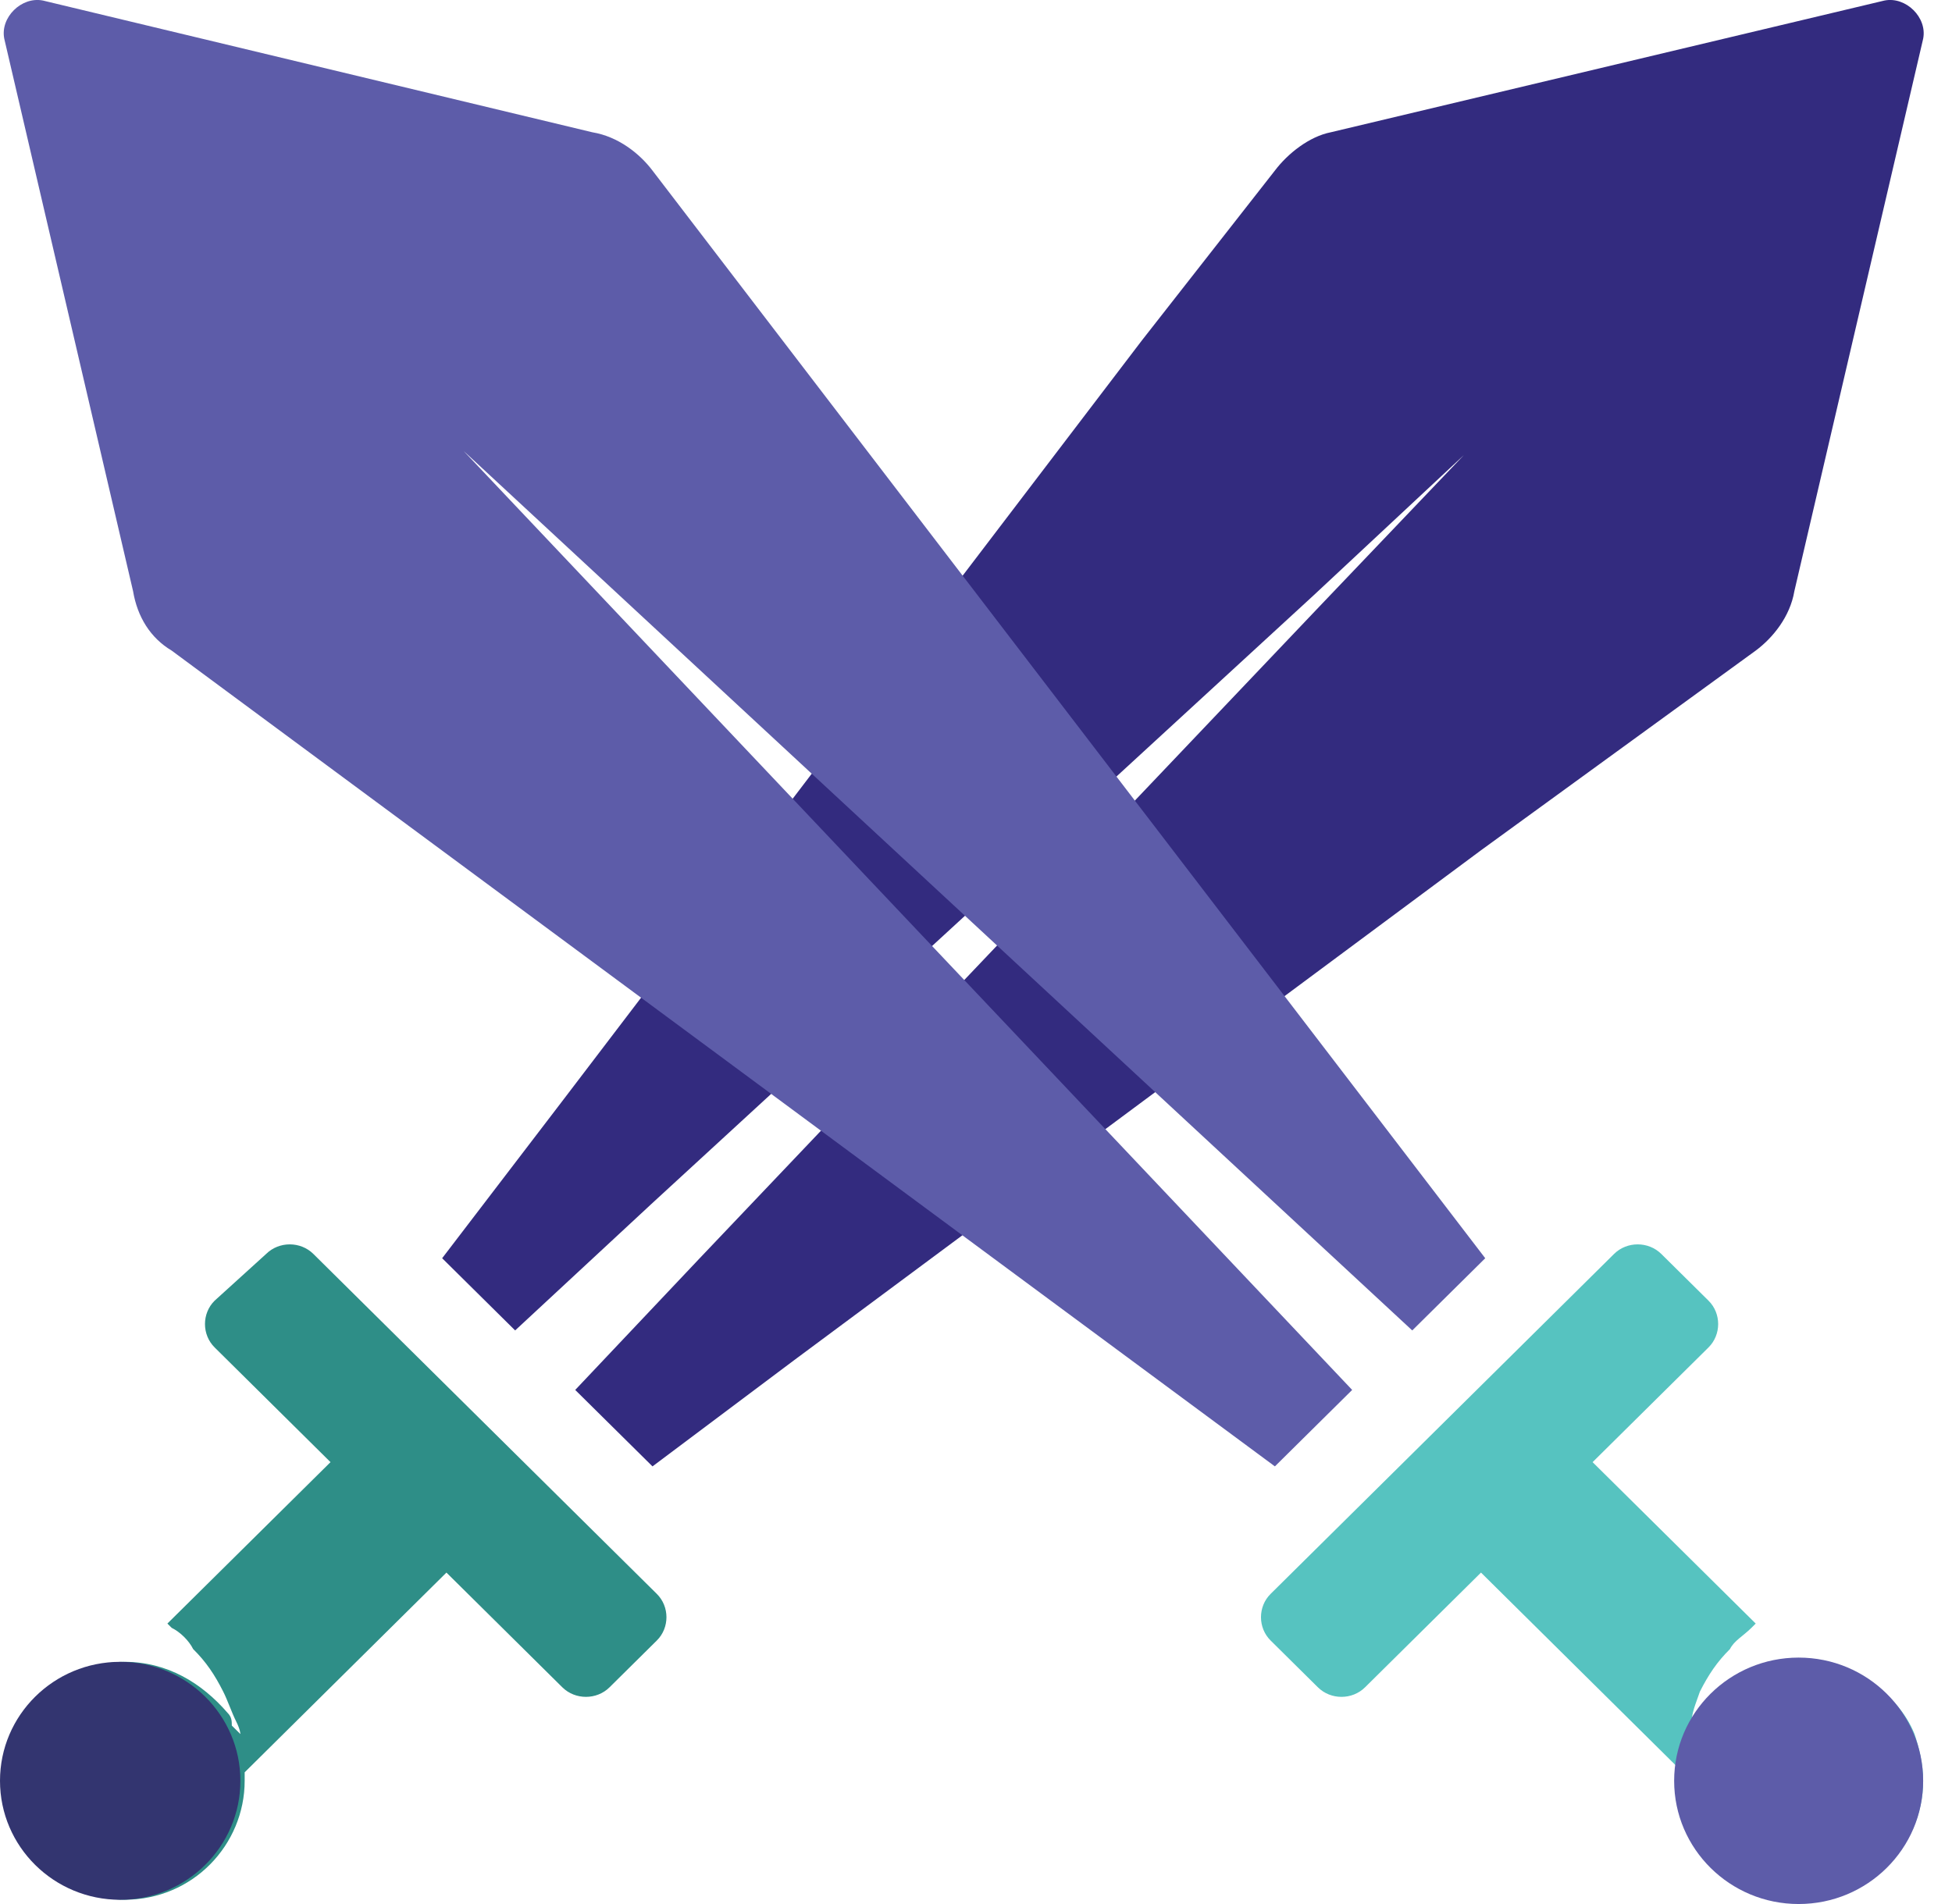 <svg width="41" height="40" viewBox="0 0 41 40" version="1.1" xmlns="http://www.w3.org/2000/svg" xmlns:xlink="http://www.w3.org/1999/xlink" xmlns:figma="http://www.figma.com/figma/ns">
<title>competitions</title>
<desc>Created using Figma</desc>
<g id="Canvas" transform="translate(-879 235)" figma:type="canvas">
<g id="competitions" style="mix-blend-mode:normal;" figma:type="frame">
<g id="Group" style="mix-blend-mode:normal;" figma:type="frame">
<g id="Group" style="mix-blend-mode:normal;" figma:type="frame">
<g id="Vector" style="mix-blend-mode:normal;" figma:type="vector">
<use xlink:href="#path0_fill" transform="translate(879.09 -208.858)" fill="#2E8E87" style="mix-blend-mode:normal;"/>
</g>
<g id="Vector" style="mix-blend-mode:normal;" figma:type="vector">
<use xlink:href="#path1_fill" transform="translate(888.287 -235)" fill="#332B7F" style="mix-blend-mode:normal;"/>
</g>
<g id="Vector" style="mix-blend-mode:normal;" figma:type="vector">
<use xlink:href="#path2_fill" transform="translate(879 -200.088)" fill="#333570" style="mix-blend-mode:normal;"/>
</g>
</g>
</g>
<g id="Group" style="mix-blend-mode:normal;" figma:type="frame">
<g id="Group" style="mix-blend-mode:normal;" figma:type="frame">
<g id="Group" style="mix-blend-mode:normal;" figma:type="frame">
<g id="Vector" style="mix-blend-mode:normal;" figma:type="vector">
<use xlink:href="#path3_fill" transform="translate(905.486 -208.858)" fill="#56C3C0" style="mix-blend-mode:normal;"/>
</g>
<g id="Vector" style="mix-blend-mode:normal;" figma:type="vector">
<use xlink:href="#path4_fill" transform="translate(879.078 -235)" fill="#5D5CA9" style="mix-blend-mode:normal;"/>
</g>
<g id="Vector" style="mix-blend-mode:normal;" figma:type="vector">
<use xlink:href="#path5_fill" transform="translate(914.164 -200.177)" fill="#5D5CA9" style="mix-blend-mode:normal;"/>
</g>
</g>
</g>
</g>
</g>
</g>
<defs>
<path id="path0_fill" d="M 4.689 9.841C 4.148 9.216 3.426 8.77 2.525 8.77C 1.533 8.77 0.631 9.395 0.18 10.287C 0.09 10.555 1.34355e-09 10.912 1.34355e-09 11.269C 1.34355e-09 12.608 1.172 13.768 2.525 13.768C 3.967 13.768 5.049 12.608 5.049 11.269C 5.049 11.18 5.049 11.18 5.049 11.091L 9.287 6.895L 11.721 9.305C 11.992 9.573 12.443 9.573 12.713 9.305L 13.705 8.323C 13.976 8.056 13.976 7.609 13.705 7.342L 6.492 0.201C 6.221 -0.067 5.771 -0.067 5.5 0.201L 4.418 1.183C 4.148 1.45 4.148 1.897 4.418 2.165L 6.852 4.575L 3.426 7.966L 3.516 8.056C 3.697 8.145 3.877 8.323 3.967 8.502C 4.238 8.77 4.418 9.038 4.598 9.395C 4.689 9.573 4.779 9.841 4.869 10.019C 4.959 10.198 4.959 10.287 4.959 10.287C 4.959 10.287 4.869 10.198 4.779 10.109C 4.779 10.019 4.779 9.93 4.689 9.841Z"/>
<path id="path1_fill" d="M 31.107 0.815L 28.402 12.419C 28.312 12.954 27.951 13.4 27.59 13.668L 21.82 17.863L 7.393 28.575L 4.418 30.806L 2.795 29.2L 5.41 26.433L 18.393 12.776L 21.459 9.562L 18.303 12.508L 4.418 25.272L 1.533 27.95L 1.71975e-07 26.433L 2.525 23.13L 14.697 7.152L 17.492 3.582C 17.762 3.225 18.213 2.868 18.664 2.779L 30.295 0.011C 30.746 -0.078 31.197 0.369 31.107 0.815Z"/>
<path id="path2_fill" d="M 2.525 4.999C 3.919 4.999 5.049 3.88 5.049 2.499C 5.049 1.119 3.919 0 2.525 0C 1.13 0 0 1.119 0 2.499C 0 3.88 1.13 4.999 2.525 4.999Z"/>
<path id="path3_fill" d="M 9.039 10.109C 8.949 10.198 8.859 10.287 8.859 10.287C 8.859 10.287 8.949 10.198 9.039 10.109C 9.039 9.841 9.129 9.662 9.219 9.395C 9.4 9.038 9.58 8.77 9.85 8.502C 9.941 8.323 10.121 8.234 10.301 8.056L 10.391 7.966L 6.965 4.575L 9.4 2.165C 9.67 1.897 9.67 1.45 9.4 1.183L 8.408 0.201C 8.137 -0.067 7.686 -0.067 7.416 0.201L 0.203 7.342C -0.068 7.609 -0.068 8.056 0.203 8.323L 1.195 9.305C 1.465 9.573 1.916 9.573 2.186 9.305L 4.621 6.895L 8.859 11.091C 8.859 11.18 8.859 11.18 8.859 11.269C 8.859 12.697 10.031 13.768 11.383 13.768C 12.826 13.768 13.908 12.608 13.908 11.269C 13.908 10.912 13.818 10.555 13.727 10.287C 13.367 9.395 12.375 8.77 11.383 8.77C 10.572 8.77 9.76 9.216 9.219 9.841C 9.219 9.93 9.129 10.019 9.039 10.109Z"/>
<path id="path4_fill" d="M 0.823 0.011C 0.372 -0.078 -0.079 0.369 0.012 0.815L 2.717 12.419C 2.807 12.954 3.077 13.4 3.528 13.668L 26.7 30.806L 28.323 29.2L 9.659 9.473L 29.585 27.95L 31.118 26.433L 13.626 3.582C 13.356 3.225 12.905 2.868 12.364 2.779L 0.823 0.011Z"/>
<path id="path5_fill" d="M 2.615 5.177C 4.059 5.177 5.23 4.018 5.23 2.589C 5.23 1.159 4.059 0 2.615 0C 1.171 0 0 1.159 0 2.589C 0 4.018 1.171 5.177 2.615 5.177Z"/>
</defs>
</svg>
